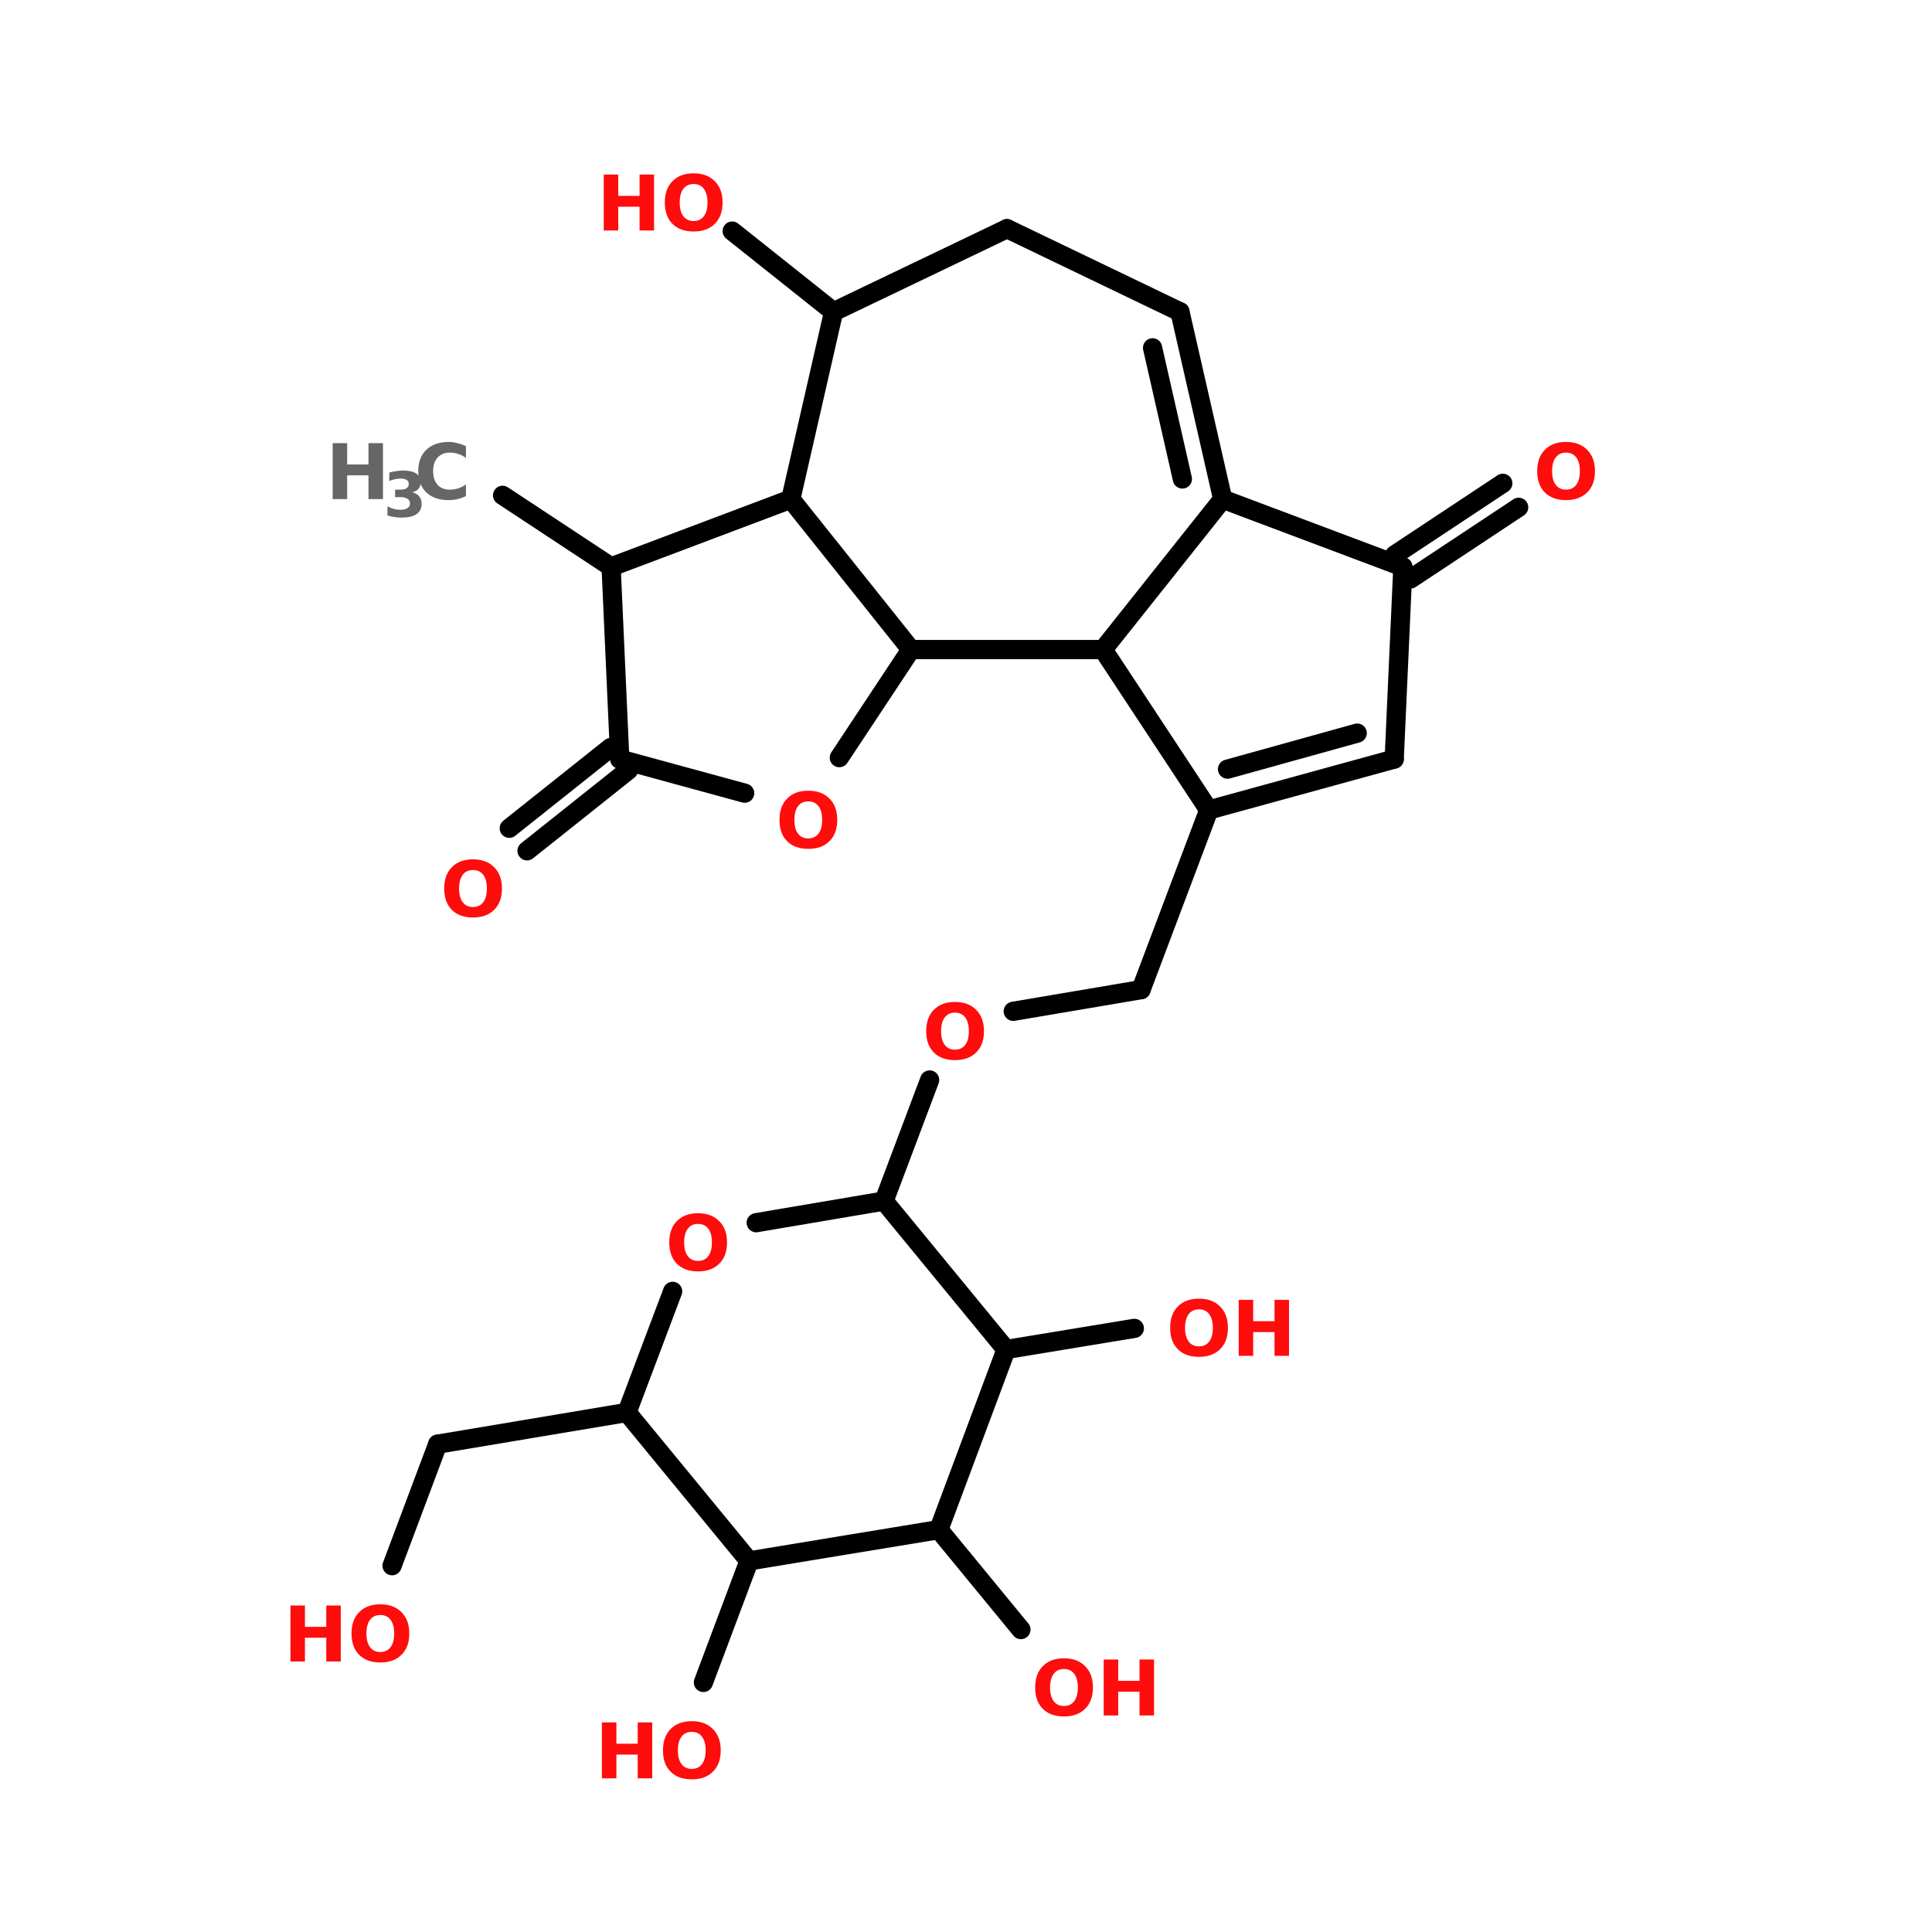 <?xml version="1.0" encoding="UTF-8"?>
<svg xmlns="http://www.w3.org/2000/svg" xmlns:xlink="http://www.w3.org/1999/xlink" width="150pt" height="150pt" viewBox="0 0 150 150" version="1.1">
<defs>
<g>
<symbol overflow="visible" id="glyph0-0">
<path style="stroke:none;" d="M 0.297 1.062 L 0.297 -4.203 L 3.281 -4.203 L 3.281 1.062 Z M 0.625 0.719 L 2.953 0.719 L 2.953 -3.875 L 0.625 -3.875 Z M 0.625 0.719 "/>
</symbol>
<symbol overflow="visible" id="glyph0-1">
<path style="stroke:none;" d="M 2.531 -3.609 C 2.188 -3.609 1.922 -3.484 1.734 -3.234 C 1.547 -2.984 1.453 -2.629 1.453 -2.172 C 1.453 -1.711 1.547 -1.359 1.734 -1.109 C 1.922 -0.859 2.188 -0.734 2.531 -0.734 C 2.875 -0.734 3.141 -0.859 3.328 -1.109 C 3.516 -1.359 3.609 -1.711 3.609 -2.172 C 3.609 -2.629 3.516 -2.984 3.328 -3.234 C 3.141 -3.484 2.875 -3.609 2.531 -3.609 Z M 2.531 -4.438 C 3.227 -4.438 3.773 -4.234 4.172 -3.828 C 4.578 -3.43 4.781 -2.879 4.781 -2.172 C 4.781 -1.461 4.578 -0.91 4.172 -0.516 C 3.773 -0.117 3.227 0.078 2.531 0.078 C 1.832 0.078 1.285 -0.117 0.891 -0.516 C 0.492 -0.91 0.297 -1.461 0.297 -2.172 C 0.297 -2.879 0.492 -3.43 0.891 -3.828 C 1.285 -4.234 1.832 -4.438 2.531 -4.438 Z M 2.531 -4.438 "/>
</symbol>
<symbol overflow="visible" id="glyph0-2">
<path style="stroke:none;" d="M 0.547 -4.344 L 1.672 -4.344 L 1.672 -2.688 L 3.328 -2.688 L 3.328 -4.344 L 4.453 -4.344 L 4.453 0 L 3.328 0 L 3.328 -1.844 L 1.672 -1.844 L 1.672 0 L 0.547 0 Z M 0.547 -4.344 "/>
</symbol>
<symbol overflow="visible" id="glyph0-3">
<path style="stroke:none;" d="M 4 -0.234 C 3.789 -0.129 3.57 -0.051 3.344 0 C 3.125 0.051 2.895 0.078 2.656 0.078 C 1.926 0.078 1.348 -0.117 0.922 -0.516 C 0.504 -0.922 0.297 -1.473 0.297 -2.172 C 0.297 -2.867 0.504 -3.422 0.922 -3.828 C 1.348 -4.234 1.926 -4.438 2.656 -4.438 C 2.895 -4.438 3.125 -4.406 3.344 -4.344 C 3.57 -4.289 3.789 -4.211 4 -4.109 L 4 -3.203 C 3.789 -3.348 3.582 -3.453 3.375 -3.516 C 3.176 -3.578 2.969 -3.609 2.75 -3.609 C 2.344 -3.609 2.023 -3.477 1.797 -3.219 C 1.566 -2.969 1.453 -2.617 1.453 -2.172 C 1.453 -1.723 1.566 -1.367 1.797 -1.109 C 2.023 -0.859 2.344 -0.734 2.75 -0.734 C 2.969 -0.734 3.176 -0.766 3.375 -0.828 C 3.582 -0.891 3.789 -0.992 4 -1.141 Z M 4 -0.234 "/>
</symbol>
<symbol overflow="visible" id="glyph1-0">
<path style="stroke:none;" d="M 0.234 0.859 L 0.234 -3.422 L 2.656 -3.422 L 2.656 0.859 Z M 0.516 0.594 L 2.391 0.594 L 2.391 -3.141 L 0.516 -3.141 Z M 0.516 0.594 "/>
</symbol>
<symbol overflow="visible" id="glyph1-1">
<path style="stroke:none;" d="M 2.25 -1.906 C 2.488 -1.844 2.672 -1.734 2.797 -1.578 C 2.922 -1.43 2.984 -1.238 2.984 -1 C 2.984 -0.656 2.848 -0.391 2.578 -0.203 C 2.316 -0.023 1.926 0.062 1.406 0.062 C 1.227 0.062 1.047 0.047 0.859 0.016 C 0.68 -0.004 0.504 -0.047 0.328 -0.109 L 0.328 -0.812 C 0.492 -0.727 0.66 -0.66 0.828 -0.609 C 0.992 -0.566 1.16 -0.547 1.328 -0.547 C 1.566 -0.547 1.75 -0.586 1.875 -0.672 C 2.008 -0.754 2.078 -0.875 2.078 -1.031 C 2.078 -1.195 2.008 -1.32 1.875 -1.406 C 1.738 -1.488 1.547 -1.531 1.297 -1.531 L 0.922 -1.531 L 0.922 -2.109 L 1.312 -2.109 C 1.539 -2.109 1.707 -2.145 1.812 -2.219 C 1.926 -2.289 1.984 -2.398 1.984 -2.547 C 1.984 -2.68 1.93 -2.785 1.828 -2.859 C 1.723 -2.93 1.566 -2.969 1.359 -2.969 C 1.211 -2.969 1.066 -2.953 0.922 -2.922 C 0.773 -2.891 0.625 -2.844 0.469 -2.781 L 0.469 -3.438 C 0.656 -3.488 0.836 -3.523 1.016 -3.547 C 1.191 -3.578 1.363 -3.594 1.531 -3.594 C 1.988 -3.594 2.332 -3.516 2.562 -3.359 C 2.789 -3.211 2.906 -2.988 2.906 -2.688 C 2.906 -2.477 2.848 -2.305 2.734 -2.172 C 2.629 -2.047 2.469 -1.957 2.25 -1.906 Z M 2.25 -1.906 "/>
</symbol>
</g>
</defs>
<g id="surface1">
<path style="fill-rule:nonzero;fill:rgb(0%,0%,0%);fill-opacity:1;stroke-width:4;stroke-linecap:round;stroke-linejoin:miter;stroke:rgb(0%,0%,0%);stroke-opacity:1;stroke-miterlimit:4;" d="M 67.603 103.103 L 90.195 118.004 " transform="matrix(0.373,0,0,0.373,13.804,0)"/>
<path style="fill-rule:nonzero;fill:rgb(0%,0%,0%);fill-opacity:1;stroke-width:4;stroke-linecap:round;stroke-linejoin:miter;stroke:rgb(0%,0%,0%);stroke-opacity:1;stroke-miterlimit:4;" d="M 93.8 160.298 L 72.695 177.096 " transform="matrix(0.373,0,0,0.373,13.804,0)"/>
<path style="fill-rule:nonzero;fill:rgb(0%,0%,0%);fill-opacity:1;stroke-width:4;stroke-linecap:round;stroke-linejoin:miter;stroke:rgb(0%,0%,0%);stroke-opacity:1;stroke-miterlimit:4;" d="M 90.101 155.603 L 68.996 172.401 " transform="matrix(0.373,0,0,0.373,13.804,0)"/>
<path style="fill-rule:nonzero;fill:rgb(0%,0%,0%);fill-opacity:1;stroke-width:4;stroke-linecap:round;stroke-linejoin:miter;stroke:rgb(0%,0%,0%);stroke-opacity:1;stroke-miterlimit:4;" d="M 253.302 115.5 L 275.8 100.599 " transform="matrix(0.373,0,0,0.373,13.804,0)"/>
<path style="fill-rule:nonzero;fill:rgb(0%,0%,0%);fill-opacity:1;stroke-width:4;stroke-linecap:round;stroke-linejoin:miter;stroke:rgb(0%,0%,0%);stroke-opacity:1;stroke-miterlimit:4;" d="M 256.603 120.498 L 279.101 105.597 " transform="matrix(0.373,0,0,0.373,13.804,0)"/>
<path style="fill-rule:nonzero;fill:rgb(0%,0%,0%);fill-opacity:1;stroke-width:4;stroke-linecap:round;stroke-linejoin:miter;stroke:rgb(0%,0%,0%);stroke-opacity:1;stroke-miterlimit:4;" d="M 214.603 168.597 L 200.498 205.997 " transform="matrix(0.373,0,0,0.373,13.804,0)"/>
<path style="fill-rule:nonzero;fill:rgb(0%,0%,0%);fill-opacity:1;stroke-width:4;stroke-linecap:round;stroke-linejoin:miter;stroke:rgb(0%,0%,0%);stroke-opacity:1;stroke-miterlimit:4;" d="M 200.498 205.997 L 173.902 210.503 " transform="matrix(0.373,0,0,0.373,13.804,0)"/>
<path style="fill-rule:nonzero;fill:rgb(0%,0%,0%);fill-opacity:1;stroke-width:4;stroke-linecap:round;stroke-linejoin:miter;stroke:rgb(0%,0%,0%);stroke-opacity:1;stroke-miterlimit:4;" d="M 156.496 224.796 L 147.002 249.998 " transform="matrix(0.373,0,0,0.373,13.804,0)"/>
<path style="fill-rule:nonzero;fill:rgb(0%,0%,0%);fill-opacity:1;stroke-width:4;stroke-linecap:round;stroke-linejoin:miter;stroke:rgb(0%,0%,0%);stroke-opacity:1;stroke-miterlimit:4;" d="M 93.496 294 L 54.095 300.602 " transform="matrix(0.373,0,0,0.373,13.804,0)"/>
<path style="fill-rule:nonzero;fill:rgb(0%,0%,0%);fill-opacity:1;stroke-width:4;stroke-linecap:round;stroke-linejoin:miter;stroke:rgb(0%,0%,0%);stroke-opacity:1;stroke-miterlimit:4;" d="M 54.095 300.602 L 44.601 325.898 " transform="matrix(0.373,0,0,0.373,13.804,0)"/>
<path style="fill-rule:nonzero;fill:rgb(0%,0%,0%);fill-opacity:1;stroke-width:4;stroke-linecap:round;stroke-linejoin:miter;stroke:rgb(0%,0%,0%);stroke-opacity:1;stroke-miterlimit:4;" d="M 118.898 324.903 L 109.404 350.199 " transform="matrix(0.373,0,0,0.373,13.804,0)"/>
<path style="fill-rule:nonzero;fill:rgb(0%,0%,0%);fill-opacity:1;stroke-width:4;stroke-linecap:round;stroke-linejoin:miter;stroke:rgb(0%,0%,0%);stroke-opacity:1;stroke-miterlimit:4;" d="M 158.404 318.395 L 175.495 339.196 " transform="matrix(0.373,0,0,0.373,13.804,0)"/>
<path style="fill-rule:nonzero;fill:rgb(0%,0%,0%);fill-opacity:1;stroke-width:4;stroke-linecap:round;stroke-linejoin:miter;stroke:rgb(0%,0%,0%);stroke-opacity:1;stroke-miterlimit:4;" d="M 172.404 280.901 L 199.104 276.5 " transform="matrix(0.373,0,0,0.373,13.804,0)"/>
<path style="fill-rule:nonzero;fill:rgb(0%,0%,0%);fill-opacity:1;stroke-width:4;stroke-linecap:round;stroke-linejoin:miter;stroke:rgb(0%,0%,0%);stroke-opacity:1;stroke-miterlimit:4;" d="M 136.502 64.897 L 115.398 48.099 " transform="matrix(0.373,0,0,0.373,13.804,0)"/>
<path style="fill-rule:nonzero;fill:rgb(0%,0%,0%);fill-opacity:1;stroke-width:4;stroke-linecap:round;stroke-linejoin:miter;stroke:rgb(0%,0%,0%);stroke-opacity:1;stroke-miterlimit:4;" d="M 90.195 118.004 L 127.595 103.9 " transform="matrix(0.373,0,0,0.373,13.804,0)"/>
<path style="fill-rule:nonzero;fill:rgb(0%,0%,0%);fill-opacity:1;stroke-width:4;stroke-linecap:round;stroke-linejoin:miter;stroke:rgb(0%,0%,0%);stroke-opacity:1;stroke-miterlimit:4;" d="M 127.595 103.9 L 152.598 135.201 " transform="matrix(0.373,0,0,0.373,13.804,0)"/>
<path style="fill-rule:nonzero;fill:rgb(0%,0%,0%);fill-opacity:1;stroke-width:4;stroke-linecap:round;stroke-linejoin:miter;stroke:rgb(0%,0%,0%);stroke-opacity:1;stroke-miterlimit:4;" d="M 152.598 135.201 L 137.697 157.699 " transform="matrix(0.373,0,0,0.373,13.804,0)"/>
<path style="fill-rule:nonzero;fill:rgb(0%,0%,0%);fill-opacity:1;stroke-width:4;stroke-linecap:round;stroke-linejoin:miter;stroke:rgb(0%,0%,0%);stroke-opacity:1;stroke-miterlimit:4;" d="M 117.996 165.097 L 91.998 158.003 " transform="matrix(0.373,0,0,0.373,13.804,0)"/>
<path style="fill-rule:nonzero;fill:rgb(0%,0%,0%);fill-opacity:1;stroke-width:4;stroke-linecap:round;stroke-linejoin:miter;stroke:rgb(0%,0%,0%);stroke-opacity:1;stroke-miterlimit:4;" d="M 91.998 158.003 L 90.195 118.004 " transform="matrix(0.373,0,0,0.373,13.804,0)"/>
<path style="fill-rule:nonzero;fill:rgb(0%,0%,0%);fill-opacity:1;stroke-width:4;stroke-linecap:round;stroke-linejoin:miter;stroke:rgb(0%,0%,0%);stroke-opacity:1;stroke-miterlimit:4;" d="M 253.197 158.003 L 254.999 118.004 " transform="matrix(0.373,0,0,0.373,13.804,0)"/>
<path style="fill-rule:nonzero;fill:rgb(0%,0%,0%);fill-opacity:1;stroke-width:4;stroke-linecap:round;stroke-linejoin:miter;stroke:rgb(0%,0%,0%);stroke-opacity:1;stroke-miterlimit:4;" d="M 254.999 118.004 L 217.495 103.9 " transform="matrix(0.373,0,0,0.373,13.804,0)"/>
<path style="fill-rule:nonzero;fill:rgb(0%,0%,0%);fill-opacity:1;stroke-width:4;stroke-linecap:round;stroke-linejoin:miter;stroke:rgb(0%,0%,0%);stroke-opacity:1;stroke-miterlimit:4;" d="M 217.495 103.9 L 192.597 135.201 " transform="matrix(0.373,0,0,0.373,13.804,0)"/>
<path style="fill-rule:nonzero;fill:rgb(0%,0%,0%);fill-opacity:1;stroke-width:4;stroke-linecap:round;stroke-linejoin:miter;stroke:rgb(0%,0%,0%);stroke-opacity:1;stroke-miterlimit:4;" d="M 192.597 135.201 L 214.603 168.597 " transform="matrix(0.373,0,0,0.373,13.804,0)"/>
<path style="fill-rule:nonzero;fill:rgb(0%,0%,0%);fill-opacity:1;stroke-width:4;stroke-linecap:round;stroke-linejoin:miter;stroke:rgb(0%,0%,0%);stroke-opacity:1;stroke-miterlimit:4;" d="M 214.603 168.597 L 253.197 158.003 " transform="matrix(0.373,0,0,0.373,13.804,0)"/>
<path style="fill-rule:nonzero;fill:rgb(0%,0%,0%);fill-opacity:1;stroke-width:4;stroke-linecap:round;stroke-linejoin:miter;stroke:rgb(0%,0%,0%);stroke-opacity:1;stroke-miterlimit:4;" d="M 218.501 160.099 L 245.495 152.596 " transform="matrix(0.373,0,0,0.373,13.804,0)"/>
<path style="fill-rule:nonzero;fill:rgb(0%,0%,0%);fill-opacity:1;stroke-width:4;stroke-linecap:round;stroke-linejoin:miter;stroke:rgb(0%,0%,0%);stroke-opacity:1;stroke-miterlimit:4;" d="M 172.404 280.901 L 147.002 249.998 " transform="matrix(0.373,0,0,0.373,13.804,0)"/>
<path style="fill-rule:nonzero;fill:rgb(0%,0%,0%);fill-opacity:1;stroke-width:4;stroke-linecap:round;stroke-linejoin:miter;stroke:rgb(0%,0%,0%);stroke-opacity:1;stroke-miterlimit:4;" d="M 147.002 249.998 L 120.396 254.504 " transform="matrix(0.373,0,0,0.373,13.804,0)"/>
<path style="fill-rule:nonzero;fill:rgb(0%,0%,0%);fill-opacity:1;stroke-width:4;stroke-linecap:round;stroke-linejoin:miter;stroke:rgb(0%,0%,0%);stroke-opacity:1;stroke-miterlimit:4;" d="M 103.001 268.798 L 93.496 294 " transform="matrix(0.373,0,0,0.373,13.804,0)"/>
<path style="fill-rule:nonzero;fill:rgb(0%,0%,0%);fill-opacity:1;stroke-width:4;stroke-linecap:round;stroke-linejoin:miter;stroke:rgb(0%,0%,0%);stroke-opacity:1;stroke-miterlimit:4;" d="M 93.496 294 L 118.898 324.903 " transform="matrix(0.373,0,0,0.373,13.804,0)"/>
<path style="fill-rule:nonzero;fill:rgb(0%,0%,0%);fill-opacity:1;stroke-width:4;stroke-linecap:round;stroke-linejoin:miter;stroke:rgb(0%,0%,0%);stroke-opacity:1;stroke-miterlimit:4;" d="M 118.898 324.903 L 158.404 318.395 " transform="matrix(0.373,0,0,0.373,13.804,0)"/>
<path style="fill-rule:nonzero;fill:rgb(0%,0%,0%);fill-opacity:1;stroke-width:4;stroke-linecap:round;stroke-linejoin:miter;stroke:rgb(0%,0%,0%);stroke-opacity:1;stroke-miterlimit:4;" d="M 158.404 318.395 L 172.404 280.901 " transform="matrix(0.373,0,0,0.373,13.804,0)"/>
<path style="fill-rule:nonzero;fill:rgb(0%,0%,0%);fill-opacity:1;stroke-width:4;stroke-linecap:round;stroke-linejoin:miter;stroke:rgb(0%,0%,0%);stroke-opacity:1;stroke-miterlimit:4;" d="M 136.502 64.897 L 127.595 103.9 " transform="matrix(0.373,0,0,0.373,13.804,0)"/>
<path style="fill:none;stroke-width:4;stroke-linecap:round;stroke-linejoin:miter;stroke:rgb(0%,0%,0%);stroke-opacity:1;stroke-miterlimit:4;" d="M 152.598 135.201 L 192.597 135.201 " transform="matrix(0.373,0,0,0.373,13.804,0)"/>
<path style="fill-rule:nonzero;fill:rgb(0%,0%,0%);fill-opacity:1;stroke-width:4;stroke-linecap:round;stroke-linejoin:miter;stroke:rgb(0%,0%,0%);stroke-opacity:1;stroke-miterlimit:4;" d="M 217.495 103.9 L 208.598 64.897 " transform="matrix(0.373,0,0,0.373,13.804,0)"/>
<path style="fill-rule:nonzero;fill:rgb(0%,0%,0%);fill-opacity:1;stroke-width:4;stroke-linecap:round;stroke-linejoin:miter;stroke:rgb(0%,0%,0%);stroke-opacity:1;stroke-miterlimit:4;" d="M 209.101 99.698 L 202.898 72.4 " transform="matrix(0.373,0,0,0.373,13.804,0)"/>
<path style="fill-rule:nonzero;fill:rgb(0%,0%,0%);fill-opacity:1;stroke-width:4;stroke-linecap:round;stroke-linejoin:miter;stroke:rgb(0%,0%,0%);stroke-opacity:1;stroke-miterlimit:4;" d="M 208.598 64.897 L 172.603 47.596 " transform="matrix(0.373,0,0,0.373,13.804,0)"/>
<path style="fill-rule:nonzero;fill:rgb(0%,0%,0%);fill-opacity:1;stroke-width:4;stroke-linecap:round;stroke-linejoin:miter;stroke:rgb(0%,0%,0%);stroke-opacity:1;stroke-miterlimit:4;" d="M 172.603 47.596 L 136.502 64.897 " transform="matrix(0.373,0,0,0.373,13.804,0)"/>
<g style="fill:rgb(100%,4.706%,4.706%);fill-opacity:1;">
  <use xlink:href="#glyph0-1" x="119.051" y="38.75"/>
</g>
<g style="fill:rgb(100%,4.706%,4.706%);fill-opacity:1;">
  <use xlink:href="#glyph0-2" x="46.328" y="17.895"/>
</g>
<g style="fill:rgb(100%,4.706%,4.706%);fill-opacity:1;">
  <use xlink:href="#glyph0-1" x="51.32" y="17.895"/>
</g>
<g style="fill:rgb(100%,4.706%,4.706%);fill-opacity:1;">
  <use xlink:href="#glyph0-1" x="90.555" y="105.266"/>
</g>
<g style="fill:rgb(100%,4.706%,4.706%);fill-opacity:1;">
  <use xlink:href="#glyph0-2" x="95.625" y="105.266"/>
</g>
<g style="fill:rgb(100%,4.706%,4.706%);fill-opacity:1;">
  <use xlink:href="#glyph0-1" x="80.074" y="133.188"/>
</g>
<g style="fill:rgb(100%,4.706%,4.706%);fill-opacity:1;">
  <use xlink:href="#glyph0-2" x="85.145" y="133.188"/>
</g>
<g style="fill:rgb(100%,4.706%,4.706%);fill-opacity:1;">
  <use xlink:href="#glyph0-2" x="46.184" y="138.07"/>
</g>
<g style="fill:rgb(100%,4.706%,4.706%);fill-opacity:1;">
  <use xlink:href="#glyph0-1" x="51.176" y="138.07"/>
</g>
<g style="fill:rgb(100%,4.706%,4.706%);fill-opacity:1;">
  <use xlink:href="#glyph0-2" x="22.004" y="128.996"/>
</g>
<g style="fill:rgb(100%,4.706%,4.706%);fill-opacity:1;">
  <use xlink:href="#glyph0-1" x="26.996" y="128.996"/>
</g>
<g style="fill:rgb(100%,4.706%,4.706%);fill-opacity:1;">
  <use xlink:href="#glyph0-1" x="51.664" y="98.633"/>
</g>
<g style="fill:rgb(100%,4.706%,4.706%);fill-opacity:1;">
  <use xlink:href="#glyph0-1" x="71.613" y="82.23"/>
</g>
<g style="fill:rgb(40%,40%,40%);fill-opacity:1;">
  <use xlink:href="#glyph0-2" x="25.281" y="38.75"/>
</g>
<g style="fill:rgb(40%,40%,40%);fill-opacity:1;">
  <use xlink:href="#glyph1-1" x="29.754" y="40.125"/>
</g>
<g style="fill:rgb(40%,40%,40%);fill-opacity:1;">
  <use xlink:href="#glyph0-3" x="32.176" y="38.75"/>
</g>
<g style="fill:rgb(100%,4.706%,4.706%);fill-opacity:1;">
  <use xlink:href="#glyph0-1" x="34.191" y="71.156"/>
</g>
<g style="fill:rgb(100%,4.706%,4.706%);fill-opacity:1;">
  <use xlink:href="#glyph0-1" x="60.223" y="65.828"/>
</g>
</g>
</svg>
